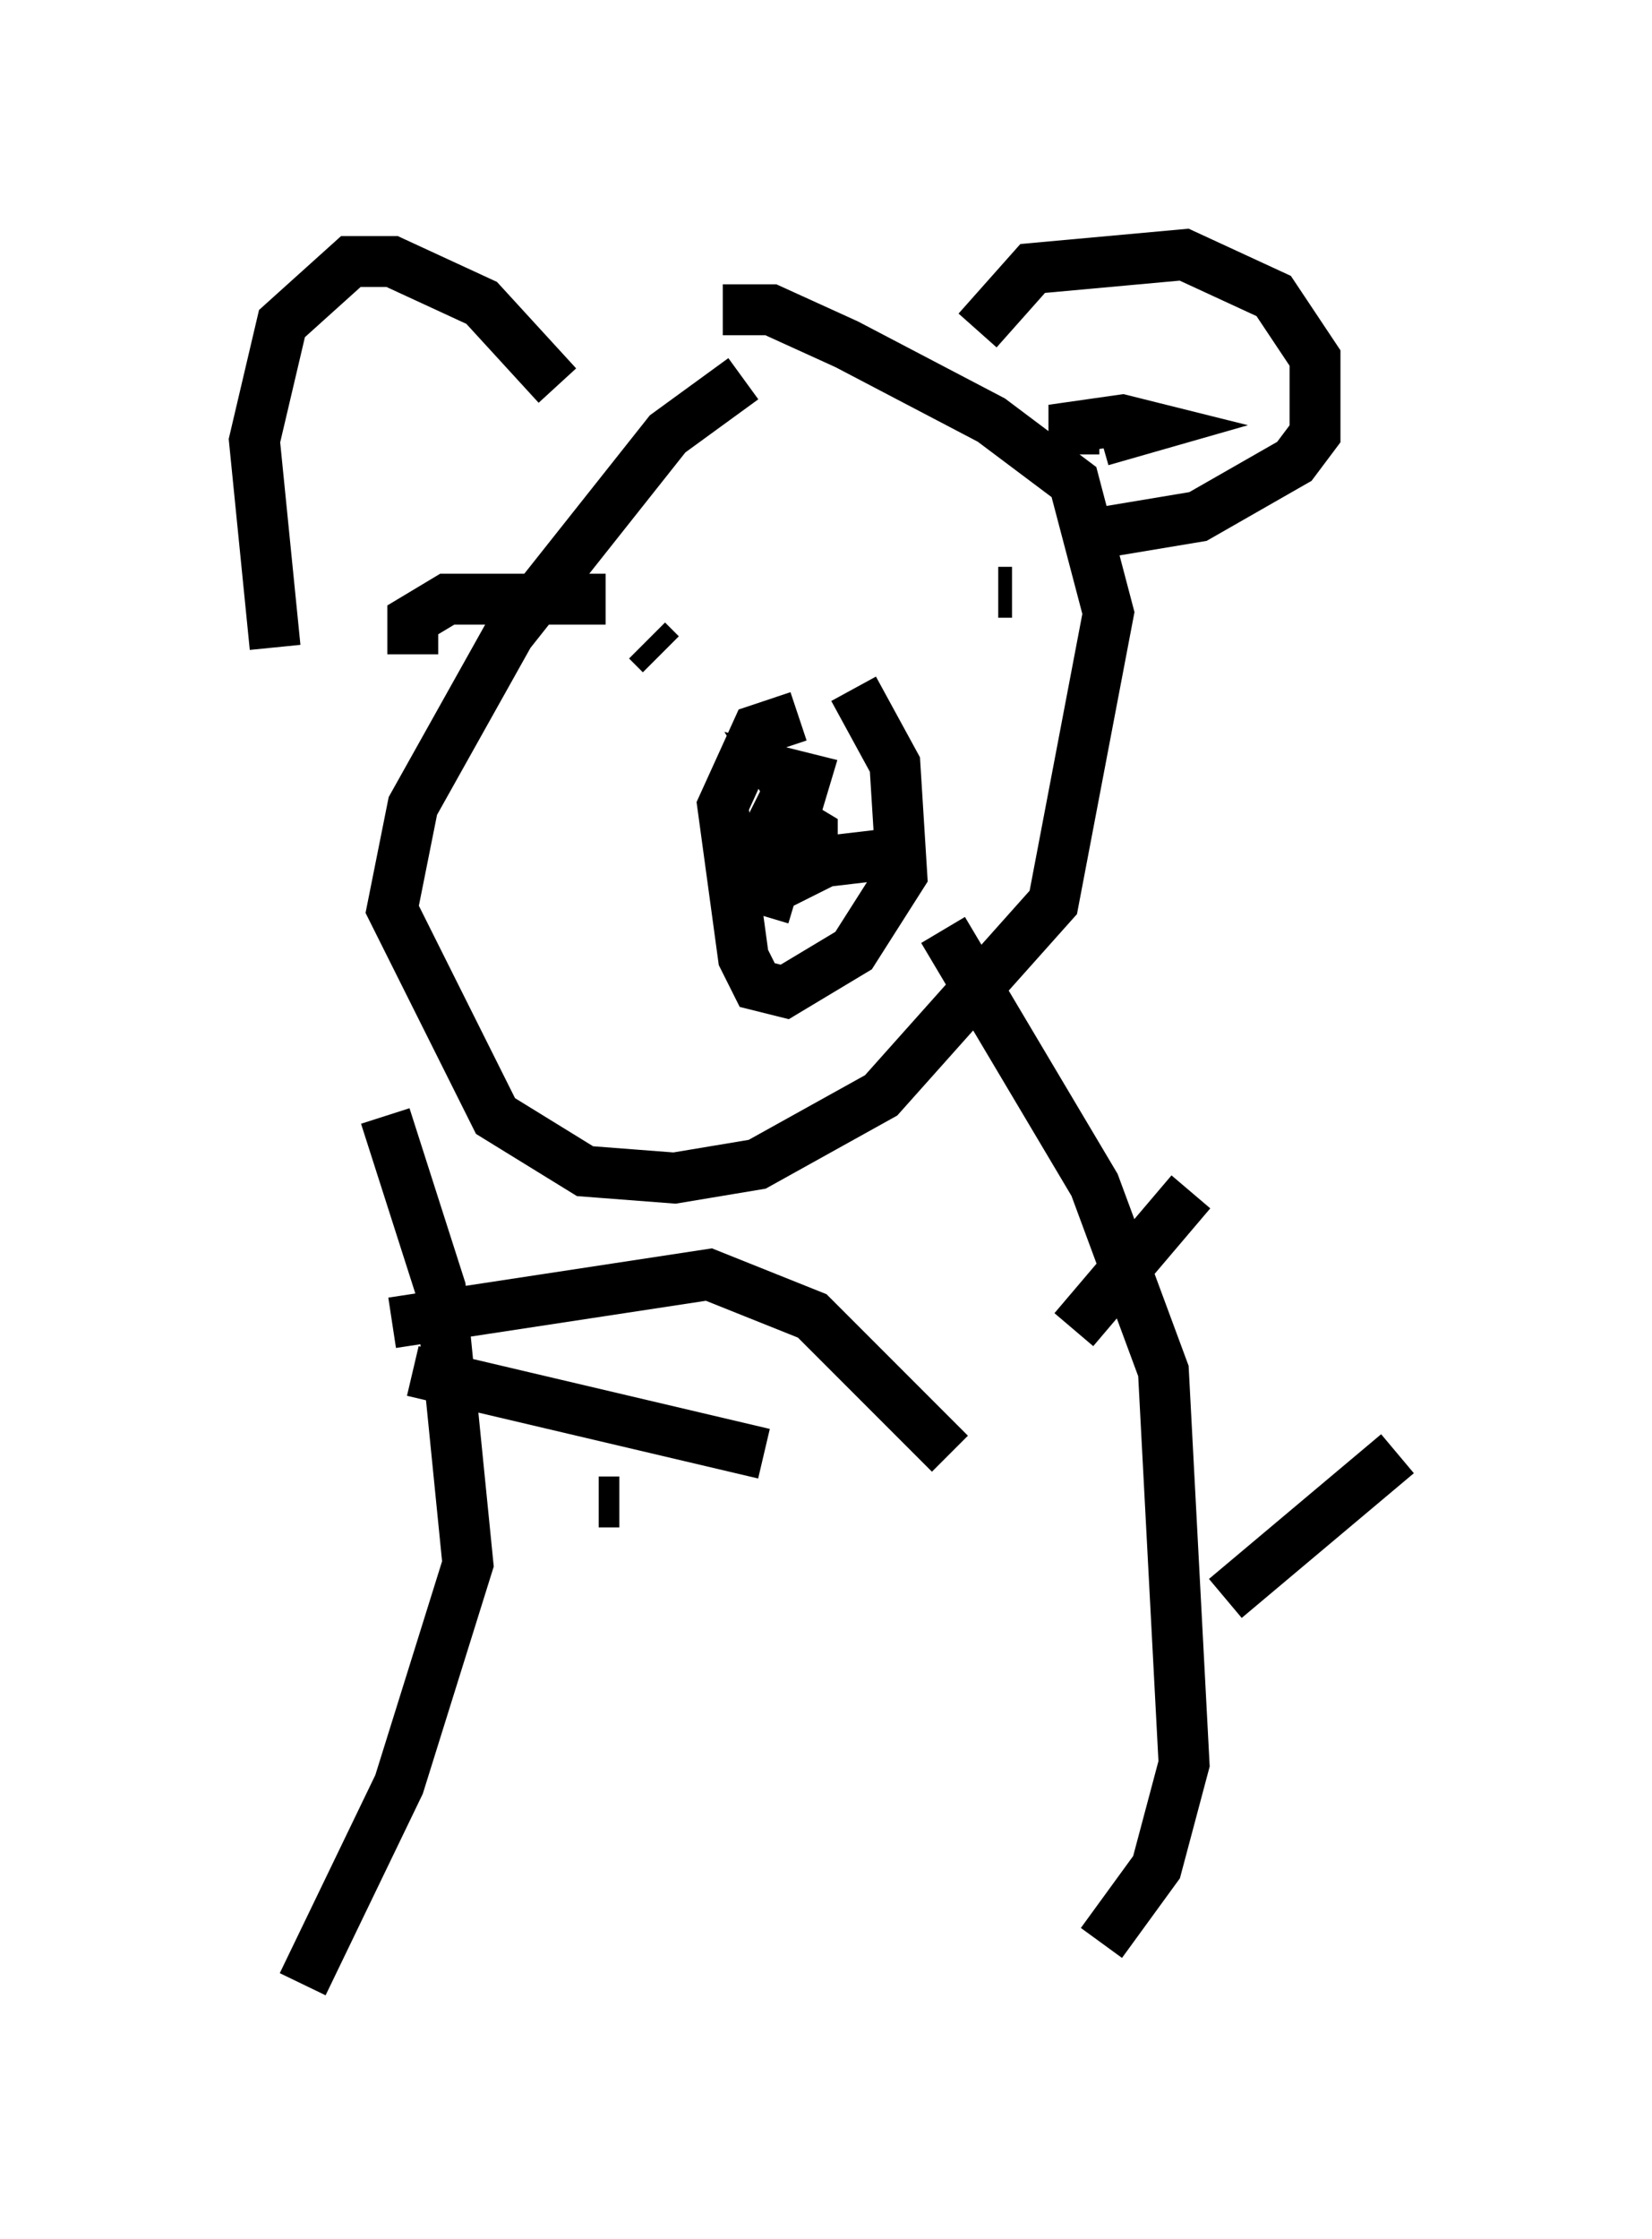 <?xml version="1.0" encoding="utf-8" ?>
<svg baseProfile="full" height="43.964" version="1.1" width="32.463" xmlns="http://www.w3.org/2000/svg" xmlns:ev="http://www.w3.org/2001/xml-events" xmlns:xlink="http://www.w3.org/1999/xlink"><defs /><rect fill="white" height="43.964" width="32.463" x="0" y="0" /><path d="M7.842, 13.931 m-2.436, -1.218 l-0.406, -4.059 0.541, -2.3 l1.353, -1.218 0.812, 0.0 l1.759, 0.812 1.488, 1.624 m3.654, -0.135 l-1.488, 1.083 -3.112, 3.924 l-1.894, 3.383 -0.406, 2.03 l2.03, 4.059 1.759, 1.083 l1.759, 0.135 1.624, -0.271 l2.436, -1.353 3.383, -3.789 l1.083, -5.683 -0.677, -2.571 l-1.624, -1.218 -2.842, -1.488 l-1.488, -0.677 -0.947, 0.0 m5.007, 0.406 l1.083, -1.218 2.977, -0.271 l1.759, 0.812 0.812, 1.218 l0.0, 1.488 -0.406, 0.541 l-1.894, 1.083 -2.436, 0.406 m-8.119, 2.3 l-0.271, -0.271 m7.172, -0.947 l-0.271, 0.0 m-3.924, 2.436 l-0.812, 0.271 -0.677, 1.488 l0.406, 2.977 0.271, 0.541 l0.541, 0.135 1.353, -0.812 l0.947, -1.488 -0.135, -2.165 l-0.812, -1.488 m-1.624, 3.924 l0.812, -0.406 0.0, -0.677 l-0.677, -0.406 -0.271, 0.541 l0.135, 0.541 2.3, -0.271 m-2.436, 1.218 l0.812, -2.706 -0.541, -0.135 l0.406, 0.677 m-7.578, -2.977 l0.0, -0.677 0.677, -0.406 l3.112, 0.0 m9.202, -2.842 l0.0, -0.541 0.947, -0.135 l0.541, 0.135 -0.947, 0.271 m-14.073, 13.261 l1.083, 3.383 0.541, 5.413 l-1.353, 4.33 -1.894, 3.924 m12.584, -20.703 l2.977, 5.007 1.353, 3.654 l0.406, 7.713 -0.541, 2.03 l-1.083, 1.488 m-13.938, -12.178 l6.225, -0.947 2.03, 0.812 l2.706, 2.706 m-3.654, 0.0 l-6.901, -1.624 m4.059, 2.571 l-0.406, 0.0 m9.337, -3.383 l2.3, -2.706 m0.677, 7.984 l3.383, -2.842 " fill="none" stroke="black" stroke-width="1" /></svg>